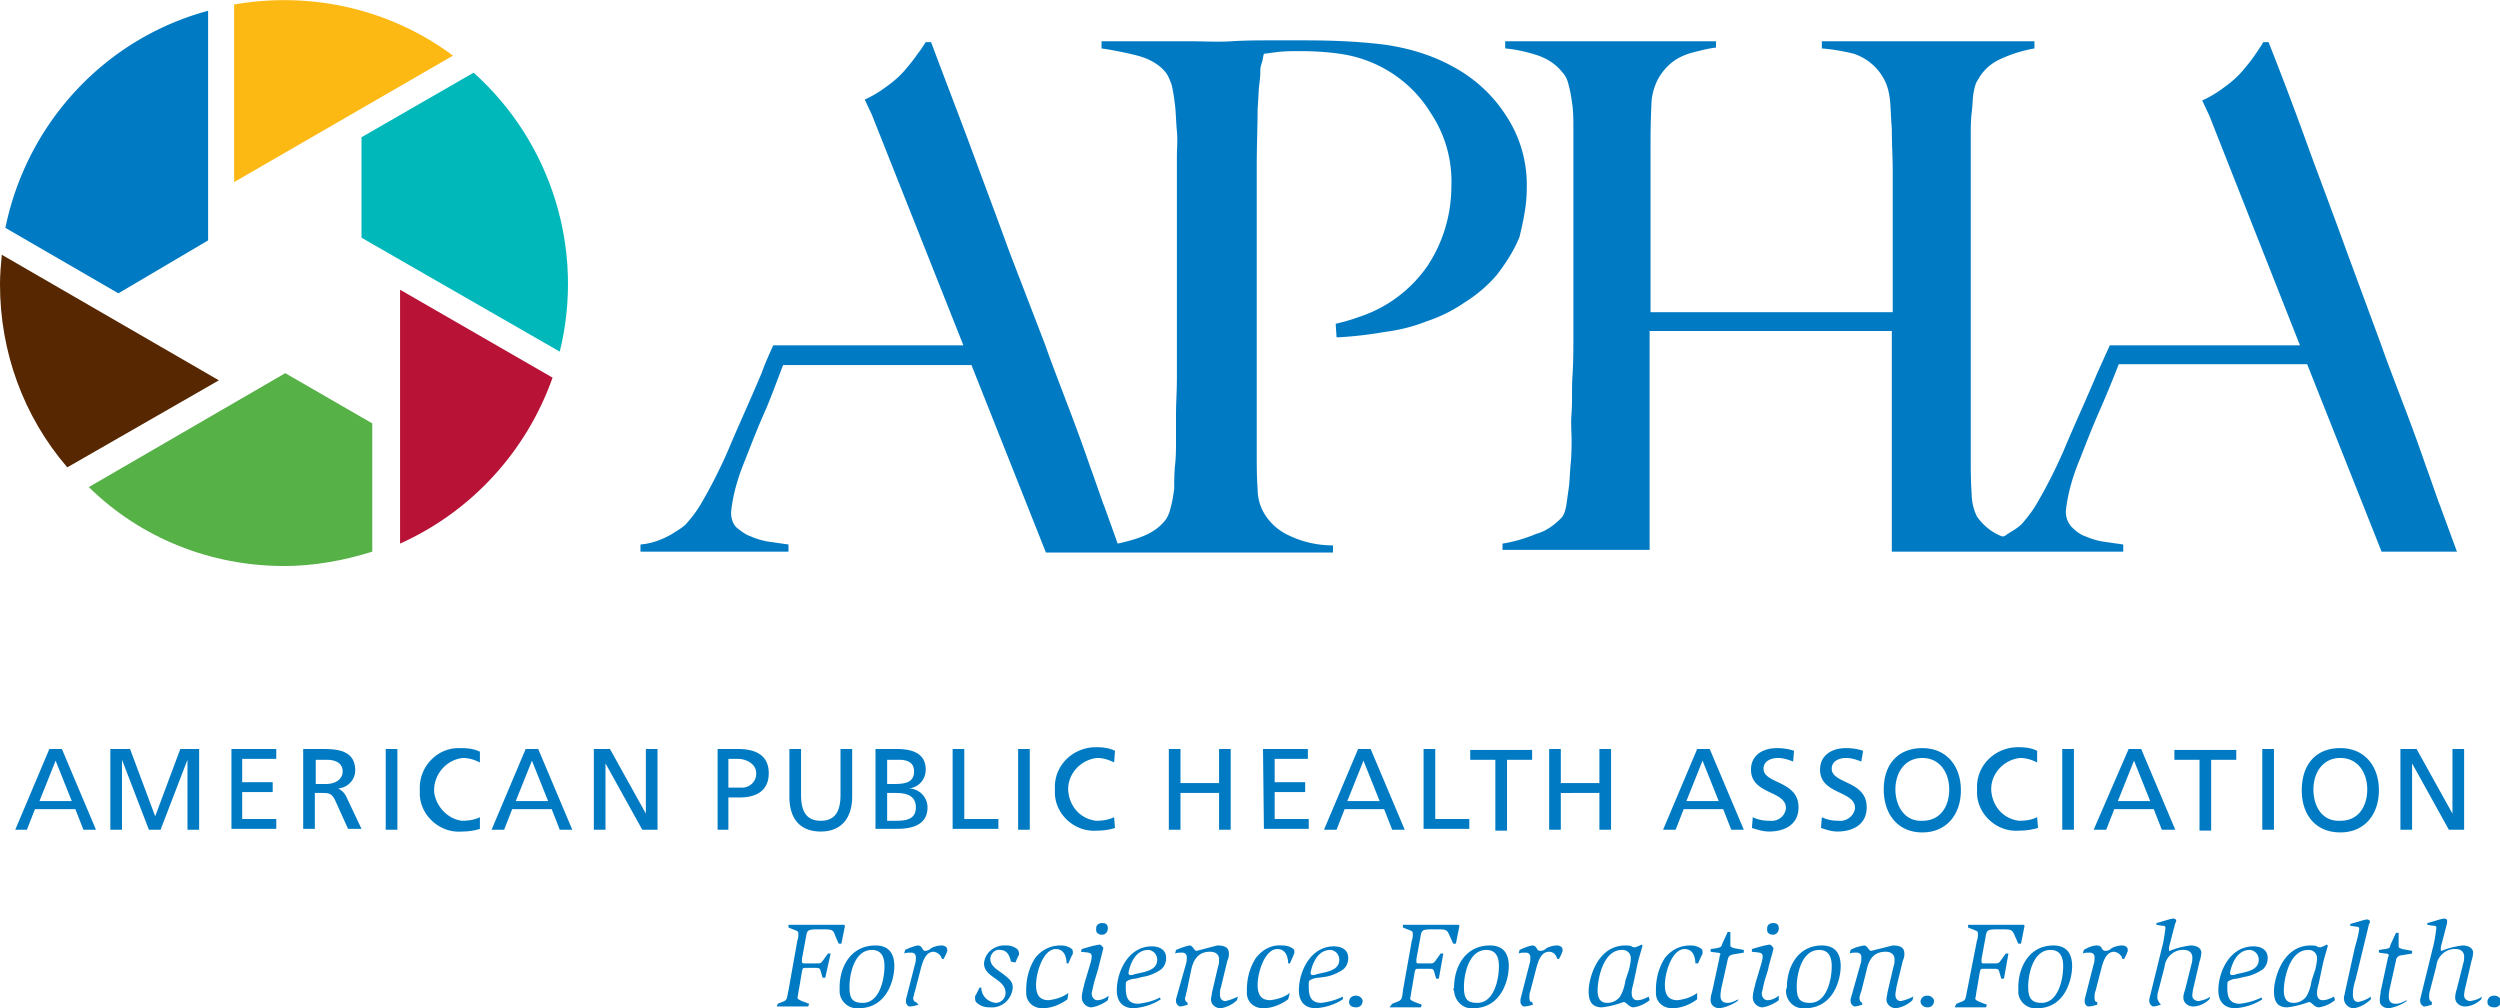 <svg id="Layer_1" xmlns="http://www.w3.org/2000/svg" viewBox="0 0 278.7 112.4"><style>.st0{fill:#007bc3}.st1{fill:#562700}.st2{fill:#00b8ba}.st3{fill:#56b146}.st4{fill:#fdb913}.st5{fill:#b81237}.st6{fill:none}</style><title>Artboard 1</title><path class="st0" d="M86.7 111.9l.5-.2c.6-.2.5-.4.7-1.3l1-5.6c.1-.2.1-.5.1-.7 0-.3-.1-.3-.6-.5l-.5-.2v-.3h6.2l.1.1-.4 2h-.3l-.4-.9c-.2-.7-.4-.7-1.6-.7s-1.5 0-1.6.6l-.5 2.7v.3c0 .2.2.2.3.2H91c.5 0 .5 0 .8-.4l.5-.7h.3L92 109h-.3l-.2-.7c-.1-.4-.2-.4-.7-.4h-.9c-.4 0-.4 0-.5.4l-.3 1.8c-.1.4-.1.7-.2 1.1 0 .2.3.3.5.4l.8.3-.1.3h-3.5l.1-.3zm6.9-1.8c0-2.4 1.3-4.7 4-4.7 1.4 0 2.1.8 2.1 2.3s-.8 4.7-4 4.7c-1.1.1-2.1-.8-2.1-1.9v-.4zm2.6 1.7c1.8 0 2.4-2.5 2.4-4.1 0-1.1-.4-1.8-1.4-1.8-2 0-2.5 2.8-2.5 4.1s.3 1.8 1.5 1.8zm6.2.2c-.3.1-.7.2-1 .2-.2 0-.4-.3-.4-.5v-.3l1-3.9c.1-.3.1-.5.1-.8 0-.3-.2-.5-.5-.5h-.1c-.2 0-.5 0-.7.1l.1-.4c.4-.2.9-.4 1.4-.5.2 0 .4.1.5.3.1.2.2.3.3.3.3 0 .5-.1.7-.3.4-.2.8-.3 1.2-.3.2 0 .4.1.5.2.1.1.1.3.1.4 0 .1-.1.2-.1.3l-.3.6h-.2c-.1-.4-.4-.7-.9-.8-.7 0-1.1.6-1.4 1.7l-.7 2.7c-.1.2-.1.5-.2.7 0 .4.2.5.3.5l.3.3zm10.3-4.8c-.1-.4-.3-1.3-1.2-1.3-.5-.1-1 .3-1.1.9v.1c0 .9 1 1.3 1.7 1.9.5.4.8.7.8 1.3-.1 1.3-1.2 2.3-2.5 2.2h-.1c-.6 0-1.1-.2-1.5-.6-.1-.2-.1-.3-.1-.5 0-.1 0-.2.1-.3l.4-.8h.2c0 .9.7 1.6 1.6 1.7.6 0 1.1-.5 1.1-1.1 0-1.6-2.4-1.7-2.4-3.3.1-1.3 1.3-2.1 2.5-2 .4 0 .8.1 1.2.4.1.1.2.3.2.5 0 .1 0 .2-.1.3l-.3.7-.5-.1zm6.3 4.2c-.8.6-1.8 1-2.8 1-1 0-1.8-.7-1.8-1.7v-.3c0-1.3.3-2.5 1-3.6.7-.9 1.7-1.4 2.8-1.4.5 0 .9.1 1.3.4.1.1.1.3.1.4 0 .1 0 .2-.1.3l-.4.9h-.2c0-.4-.1-1.6-1.2-1.6-1.4 0-2.2 2.6-2.2 4 0 1.1.4 1.7 1.4 1.7.8-.1 1.5-.3 2.2-.8l-.1.7zm4.5.1c-.5.4-1.2.7-1.8.8-.6 0-1.1-.5-1.1-1.1 0-.5.2-1.1.3-1.6l.6-2c.1-.3.2-.7.2-1 0-.5-.6-.4-1.2-.5l.1-.3c.7-.2 1.3-.4 2-.5.1 0 .4.3.4.4l-.6 2.4-.4 1.3c-.1.4-.2.9-.3 1.3 0 .6.4.8.6.8.5 0 .9-.2 1.3-.5l-.1.5zm-1.3-8c0-.4.3-.6.7-.6.4 0 .6.2.6.6 0 .4-.3.7-.6.7h-.1c-.3 0-.6-.2-.6-.5v-.2zm7.2 7.9c-.9.6-1.9.9-3 1-1.2 0-1.9-.7-1.9-2 0-2.1 1.3-4.9 3.9-4.9.9 0 1.6.4 1.6 1.3 0 .5-.2 1-.6 1.3-.6.4-1.3.7-2 .8l-.8.2c-.3 0-.7.1-1 .3-.1.1-.1.2-.1.7 0 1 .2 1.8 1.4 1.8.8-.1 1.7-.3 2.4-.7l.1.2zm-2-3c.8-.2 1.6-.5 1.6-1.4 0-.6-.4-1-.9-1.1h-.1c-1.8 0-2.2 2.5-2.2 2.6 0 .1.1.1.1.2.2 0 .4 0 .6-.1l.9-.2zm4.9 2.1c-.1.3-.1.5-.2.8 0 .2.1.4.3.5v.2c-.3.1-.6.2-.9.2-.2-.1-.4-.3-.4-.6v-.2l1.1-3.9c.1-.3.1-.5.1-.8 0-.3-.2-.5-.5-.5h-.1c-.2 0-.5 0-.7.1l.1-.4c.5-.2 1-.4 1.5-.5.4 0 .5.6.8.6.8-.2 1.5-.4 2.3-.6 1.2 0 1.3.5 1.3 1 0 .3-.1.5-.2.8l-.7 2.9c-.1.2-.1.5-.1.8 0 .5.3.7.6.7.5-.1 1-.3 1.4-.5l-.1.4c-.5.5-1.2.8-1.8.9-.6 0-1.1-.4-1.1-1 0-.2.1-.5.1-.7l.7-3c.1-.2.1-.5.1-.8 0-.3-.2-.8-1-.8-1.1 0-1.8.6-2.1 2l-.5 2.4zm11.3.9c-.8.6-1.8 1-2.8 1-1 0-1.8-.7-1.8-1.7v-.3c0-1.3.3-2.5 1-3.6.7-.9 1.7-1.5 2.9-1.4.5 0 .9.1 1.3.4.1.1.1.3.1.4 0 .1-.1.2-.1.3l-.4.9h-.2c0-.4-.1-1.6-1.2-1.6-1.4 0-2.2 2.6-2.2 4 0 1.1.4 1.7 1.4 1.7.8-.1 1.5-.3 2.2-.8l-.2.7zm6.1 0c-.9.6-1.9.9-3 1-1.2 0-1.9-.7-1.9-2 0-2.1 1.3-4.9 3.9-4.9.9 0 1.6.4 1.6 1.3 0 .5-.2 1-.6 1.3-.6.4-1.3.7-2 .8l-.7.1c-.3 0-.7.1-1 .3-.1.1-.1.2-.1.7 0 1 .2 1.8 1.4 1.8.8-.1 1.6-.3 2.4-.7v.3zm-2-3c.8-.2 1.6-.5 1.6-1.4 0-.6-.4-1-.9-1.1h-.1c-1.8 0-2.2 2.5-2.2 2.6 0 .1.1.1.1.2.2 0 .4 0 .6-.1l.9-.2zm2.7 3.3c0-.4.3-.7.7-.7h.1c.3 0 .6.2.7.5v.1c0 .4-.3.7-.7.7-.5 0-.8-.2-.8-.6zm4.8.2l.5-.2c.6-.2.6-.4.7-1.3l1-5.6c.1-.2.1-.5.1-.7 0-.3-.1-.3-.6-.5l-.5-.2v-.3h6.2l.1.1-.4 2h-.3l-.4-.9c-.3-.7-.4-.7-1.6-.7s-1.5 0-1.6.6l-.5 2.7v.3c0 .2.1.2.3.2h1.1c.5 0 .5 0 .8-.4l.5-.7h.3l-.5 2.8h-.3l-.2-.7c-.1-.4-.2-.4-.7-.4h-1c-.4 0-.4 0-.5.4l-.3 1.8c-.1.4-.1.8-.2 1.1 0 .2.3.3.5.4l.8.3-.1.3h-3.5l.3-.4zm6.9-1.8c0-2.4 1.3-4.7 4-4.7 1.4 0 2.1.8 2.1 2.3s-.8 4.7-4 4.7c-1.1.1-2-.8-2.1-1.9-.1-.2-.1-.3 0-.4zm2.6 1.7c1.8 0 2.4-2.5 2.4-4.1 0-1.1-.4-1.8-1.4-1.8-2 0-2.5 2.8-2.5 4.1s.3 1.8 1.5 1.8zm6.2.2c-.3.1-.7.2-1 .2-.2 0-.4-.3-.4-.5v-.3l1-3.9c.1-.3.1-.5.1-.8 0-.3-.2-.5-.5-.5h-.1c-.2 0-.5 0-.7.1l.1-.4c.4-.2.9-.4 1.4-.5.2 0 .4.1.5.3.1.2.2.3.4.3.3 0 .5-.1.7-.3.4-.2.8-.3 1.2-.3.2 0 .4.1.5.2.1.1.1.3.1.4 0 .1-.1.2-.1.3l-.3.6h-.2c-.1-.4-.4-.8-.9-.8-.7 0-1.1.6-1.4 1.7l-.7 2.7c-.1.2-.1.5-.1.7 0 .4.1.5.3.5l.1.3zm13-.5c-.5.4-1.1.7-1.8.8-.5 0-.8-.6-1.1-.6-.8.3-1.6.5-2.4.6-1 0-1.5-.5-1.5-1.8s.9-5.1 4.1-5.1c.2 0 .5 0 .7.1.1.1.3.1.4.1.1 0 .2-.1.3-.1l.4-.2.1.1c0 .2-.4 1.3-.6 2.3l-.4 1.9c-.1.4-.2.7-.2 1.1 0 .6.3.8.6.8.5 0 .9-.2 1.3-.4l.1.4zm-2.3-3.4c.1-.4.2-.9.2-1.3 0-.5-.4-.9-.9-.9h-.1c-2.1 0-2.7 3.3-2.7 4.5 0 .9.3 1.4 1.1 1.4.6 0 1.1-.3 1.4-.7.3-.5.5-1.1.6-1.8l.4-1.2zm7.6 3.3c-.8.6-1.8 1-2.8 1-1 0-1.8-.7-1.8-1.7v-.3c0-1.3.3-2.5 1-3.6.7-.9 1.7-1.4 2.8-1.4.5 0 .9.1 1.3.4.1.1.1.3.1.4 0 .1 0 .2-.1.3l-.4.9h-.3c0-.4-.1-1.6-1.2-1.6-1.4 0-2.2 2.6-2.2 4 0 1.1.4 1.7 1.4 1.7.8-.1 1.5-.3 2.2-.8v.7zm4.5.2c-.6.4-1.3.7-2 .8-.5 0-1-.3-1-.9v-.1c0-.3.1-.6.2-1l.8-3.7c0-.1 0-.2.1-.3 0-.1-.1-.2-.4-.2l-.7-.1v-.3l.7-.1c.4-.1.5-.1.6-.5l.6-1.3h.3v1.5c0 .2.2.2.4.3l1.1.2v.3l-1.2.2c-.4.1-.5.2-.6.6l-.6 2.7c-.1.4-.2.9-.2 1.3 0 .6.3.8.8.8.4 0 .8-.2 1.2-.4l-.1.2zm4.6-.1c-.5.4-1.2.7-1.8.8-.6 0-1.1-.5-1.1-1.1 0-.5.2-1.1.3-1.6l.6-2c.1-.3.2-.7.2-1 0-.5-.6-.4-1.2-.5v-.3c.7-.2 1.3-.4 2-.5.2.1.3.2.4.4 0 .3-.4 1.4-.6 2.4l-.4 1.3c-.1.4-.2.9-.3 1.3 0 .6.4.8.6.8.5 0 .9-.2 1.3-.5v.5zm-1.3-8c0-.4.3-.6.7-.6.4 0 .6.2.6.6 0 .4-.3.7-.6.7h-.1c-.3 0-.6-.2-.6-.5v-.2zm2.2 6.6c0-2.4 1.3-4.7 3.9-4.7 1.4 0 2.1.8 2.1 2.3s-.8 4.7-4 4.7c-1.1.1-2-.7-2.1-1.8 0-.2 0-.3.1-.5zm2.6 1.7c1.8 0 2.4-2.5 2.4-4.1 0-1.1-.4-1.8-1.4-1.8-2 0-2.5 2.8-2.5 4.1s.3 1.8 1.5 1.8zm5.7-1.3c-.1.3-.2.5-.2.8 0 .2.1.4.3.5v.2c-.3.1-.6.2-.9.2-.2-.1-.4-.3-.4-.6v-.2l1.1-3.9c.1-.3.1-.5.1-.8 0-.3-.2-.5-.5-.5h-.1c-.2 0-.5 0-.7.1l.1-.4c.5-.3 1-.4 1.5-.5.4 0 .5.6.8.6l2.4-.6c1.2 0 1.3.5 1.3 1 0 .3-.1.5-.2.8l-.7 2.9c0 .2-.1.5-.1.8 0 .5.3.7.6.7.5-.1 1-.3 1.4-.5l-.1.4c-.5.5-1.2.8-1.8.9-.6 0-1.1-.4-1.1-1 0-.2.1-.5.1-.7l.7-3c.1-.2.1-.5.1-.8 0-.3-.2-.8-1-.8-1.1 0-1.8.6-2.1 2l-.6 2.4zm6.6 1.2c0-.4.3-.7.7-.7h.1c.3 0 .6.2.7.5v.1c0 .4-.3.7-.7.7-.4 0-.7-.2-.8-.6zm4 .2l.5-.2c.6-.2.5-.4.7-1.3l1.1-5.6c.1-.2.1-.5.1-.7 0-.3-.1-.3-.6-.5l-.5-.2v-.3h6.2l.1.1-.4 2h-.3l-.4-.9c-.3-.7-.4-.7-1.6-.7s-1.5 0-1.6.6l-.5 2.7v.3c0 .2.1.2.3.2h1.1c.5 0 .5 0 .8-.4l.5-.7h.3l-.5 2.8h-.3l-.2-.7c-.1-.4-.2-.4-.7-.4h-1c-.4 0-.4 0-.5.4l-.3 1.8c-.1.4-.1.8-.2 1.1 0 .2.3.3.5.4l.8.3-.1.3h-3.5l.2-.4zm6.9-1.8c0-2.4 1.3-4.7 3.9-4.7 1.4 0 2.1.8 2.1 2.3s-.8 4.7-3.9 4.7c-1.1.1-2-.7-2.1-1.7v-.6zm2.6 1.7c1.8 0 2.4-2.5 2.4-4.1 0-1.1-.4-1.8-1.4-1.8-2 0-2.5 2.8-2.5 4.1s.4 1.8 1.5 1.8zm6.2.2c-.3.1-.7.2-1 .2-.2 0-.4-.3-.4-.5v-.3l1-3.9c.1-.3.1-.5.1-.8 0-.3-.2-.5-.5-.5h-.1c-.2 0-.5 0-.7.1l.1-.4c.5-.3 1-.5 1.5-.5.2 0 .4.1.5.3.1.2.2.3.4.3.3 0 .5-.1.7-.3.4-.2.8-.3 1.2-.3.2 0 .4.1.5.2.1.1.1.3.1.4 0 .1-.1.2-.1.3l-.3.6h-.2c-.1-.4-.4-.7-.9-.8-.7 0-1.1.6-1.4 1.7l-.7 2.7c-.1.2-.1.5-.1.7 0 .4.1.5.3.5v.3zm7.1 0c-.3.1-.6.2-.9.2-.2-.1-.4-.3-.4-.6v-.2l1.4-5.7c.2-.7.3-1.5.4-2.2 0-.2 0-.3-.4-.3l-.6-.1v-.2c.8-.2 1.6-.5 1.9-.5.1 0 .3.1.3.2s0 .2-.1.3l-.7 2.7v.3c0 .1 0 .1.1.1.7-.3 1.5-.5 2.3-.6.7 0 1.2.3 1.2.8 0 .3-.1.7-.2 1l-.6 2.6c-.1.4-.2.8-.2 1.2 0 .4.4.6.7.6.5-.1.9-.2 1.3-.5l-.1.3c-.5.5-1.2.8-1.8.8-.6 0-1.1-.4-1.1-1 0-.3.1-.6.2-.9l.7-2.8c.1-.3.1-.5.1-.8 0-.4-.3-.8-.9-.8-1.1-.1-2.1.8-2.2 1.9l-.7 2.7c-.1.3-.1.5-.1.8.1.3.2.5.4.7zm11.3-.6c-.9.6-1.9.9-3 1-1.2 0-1.9-.7-1.9-2 0-2.1 1.3-4.9 3.9-4.9.9 0 1.6.4 1.6 1.3 0 .5-.2 1-.6 1.3-.6.4-1.3.7-2 .8l-.8.2c-.3 0-.7.1-1 .3-.1.1-.1.2-.1.7 0 1 .2 1.8 1.4 1.8.8-.1 1.6-.3 2.4-.7l.1.2zm-2-3c.8-.2 1.6-.5 1.6-1.4 0-.6-.4-1-.9-1.1h-.1c-1.8 0-2.2 2.5-2.2 2.6 0 .1.1.1.1.2.2 0 .4 0 .6-.1l.9-.2zm10.1 3.1c-.5.4-1.1.7-1.8.8-.5 0-.8-.6-1.1-.6-.8.3-1.6.5-2.4.6-1 0-1.5-.5-1.5-1.8s.9-5.1 4.1-5.1c.2 0 .5 0 .7.1.1.1.3.1.4.1.1 0 .2-.1.3-.1l.4-.2.1.1c0 .2-.4 1.3-.6 2.3l-.4 1.9c-.1.4-.2.7-.2 1.1 0 .6.3.8.6.8.5 0 .9-.2 1.3-.4l.1.4zm-2.2-3.4c.1-.4.2-.9.2-1.3 0-.5-.4-.9-.9-.9h-.1c-2.1 0-2.7 3.3-2.7 4.5 0 .9.3 1.4 1.1 1.4.6 0 1.1-.3 1.4-.7.3-.5.5-1.1.6-1.8l.4-1.2zm6.2 3.3c-.5.5-1.2.9-1.9 1-.6 0-1.1-.5-1.1-1.1v-.1c0-.2.1-.3.1-.5l1.1-5c.2-.7.4-1.4.5-2.1 0-.2 0-.3-.4-.3l-.6-.1v-.2c.8-.2 1.6-.5 1.9-.5.1 0 .3.1.3.2s0 .2-.1.3l-1.5 6.2c-.2.6-.3 1.1-.3 1.7 0 .5.2.8.6.8.5-.1 1-.3 1.4-.6v.3zm4 .2c-.6.4-1.3.7-2 .8-.5 0-1-.3-1-.8v-.2c0-.3.1-.6.1-.9l.8-3.7c0-.1.1-.2.1-.3 0-.1-.1-.2-.4-.2l-.7-.1v-.3l.7-.1c.5-.1.5-.1.6-.5l.6-1.3h.3v1.5c0 .2.2.2.4.3l1.1.2v.3l-1.2.2c-.3 0-.6.3-.6.6l-.6 2.7c-.1.4-.2.9-.2 1.3 0 .6.3.8.8.8.4 0 .8-.2 1.2-.4v.1zm2.8.4c-.3.1-.6.2-.9.2-.2-.1-.4-.3-.4-.6v-.2l1.4-5.7c.2-.7.3-1.5.4-2.2 0-.2 0-.3-.4-.3l-.6-.1v-.2c.8-.2 1.6-.5 1.9-.5.1 0 .3.1.3.2v.3l-.7 2.7v.3c0 .1 0 .1.1.1.7-.3 1.5-.5 2.3-.6.7 0 1.2.3 1.2.8 0 .3-.1.7-.2 1l-.6 2.6c-.1.4-.2.8-.2 1.2 0 .4.4.6.7.6.5-.1.9-.2 1.3-.5l-.1.3c-.5.5-1.2.8-1.8.8-.6 0-1.1-.4-1.1-1 0-.3.1-.7.2-1l.7-2.8c.1-.3.1-.5.1-.8 0-.4-.3-.8-.9-.8-1.1-.1-2.1.8-2.2 1.9l-.7 2.7c-.1.3-.1.5-.1.8 0 .2.1.4.3.5v.3zm6.2-.3c0-.4.3-.7.7-.7h.1c.3 0 .6.2.7.5v.1c0 .4-.3.7-.7.7-.5 0-.8-.2-.8-.6zM5.5 83.5h1.4l3.8 9H9.3l-.9-2.3H3.9L3 92.5H1.7l3.8-9zm.7 1.3l-1.8 4.5H8l-1.8-4.5zm6.2-1.3h2.1l2.8 7.5 2.8-7.5h2.1v9h-1.3v-7.8l-3 7.8h-1.3l-3-7.8v7.8h-1.3v-9zm13.4 0h5v1.1H27v2.6h3.4v1.1H27v3h3.8v1.1h-5v-8.9zm8.1 0h2.2c1.8 0 3.5.3 3.5 2.4 0 1-.8 1.9-1.9 2 .4.2.7.5.9.9l1.7 3.6h-1.5l-1.4-3.1c-.4-.9-.8-.9-1.5-.9h-.8v4h-1.3v-8.9zm1.3 3.9h1.1c1.2 0 1.9-.6 1.9-1.4s-.6-1.3-1.8-1.3h-1.2v2.7zm7.8-3.9h1.3v9H43v-9zM53.5 85c-.6-.3-1.2-.5-1.9-.5-1.9.2-3.3 1.9-3.2 3.8.2 1.6 1.5 3 3.1 3.2.7 0 1.4-.1 2-.4v1.3c-.6.2-1.3.3-2 .3-2.4.2-4.6-1.7-4.7-4.1V88c-.1-2.5 1.9-4.6 4.3-4.6h.4c.7 0 1.4.1 2 .4V85zm5.1-1.5H60l3.8 9h-1.4l-.9-2.3h-4.4l-.9 2.3h-1.4l3.8-9zm.7 1.3l-1.8 4.5h3.6l-1.8-4.5zm6.9-1.3H68l4 7.2v-7.2h1.3v9h-1.7l-4.1-7.4v7.4h-1.3v-9zm13.7 0h2.4c1.8 0 3.4.6 3.4 2.7s-1.6 2.7-3.2 2.7h-1.3v3.6H80v-9zm1.3 4.3h1.3c.9.1 1.7-.5 1.8-1.4v-.2c0-1.1-1.2-1.6-2-1.6h-1.1v3.2zm13.8 1c0 2.5-1.3 3.9-3.5 3.9S88 91.4 88 88.8v-5.3h1.3v5.1c0 1.7.5 2.9 2.2 2.9s2.2-1.2 2.2-2.9v-5.1H95v5.3zm2.6-5.3h2.4c1.9 0 3.2.6 3.2 2.3 0 1.1-.8 2-1.9 2.1 1.2 0 2.1 1 2.1 2.1 0 1.9-1.6 2.4-3.4 2.4h-2.4v-8.9zm1.3 3.9h.7c1.2 0 2.3-.1 2.3-1.4 0-1.1-.9-1.3-1.7-1.3h-1.3v2.7zm0 4.1h1c1.2 0 2.2-.2 2.2-1.5 0-1.4-1.2-1.6-2.3-1.6h-.9v3.1zm7.3-8h1.3v7.8h3.8v1.1h-5.1v-8.9zm7.3 0h1.3v9h-1.3v-9zm10.7 1.5c-.6-.3-1.2-.5-1.9-.5-1.9.2-3.4 1.9-3.2 3.8.2 1.7 1.4 3 3.1 3.2.7 0 1.4-.1 2-.4l.1 1.2c-.6.2-1.3.3-2 .3-2.4.2-4.6-1.7-4.7-4.1v-.6c-.1-2.5 1.9-4.5 4.4-4.6h.3c.7 0 1.4.1 2 .4l-.1 1.3zm6.1-1.5h1.3v3.8h4.3v-3.8h1.3v9h-1.3v-4.1h-4.3v4.1h-1.3v-9zm10.5 0h5v1.1h-3.7v2.6h3.4v1.1h-3.4v3h3.8v1.1h-5l-.1-8.9zm10.6 0h1.4l3.8 9h-1.4l-.9-2.3h-4.4l-.9 2.3h-1.4l3.8-9zm.6 1.3l-1.8 4.5h3.6l-1.8-4.5zm6.7-1.3h1.3v7.8h3.8v1.1h-5.1v-8.9zm8 1.2h-2.8v-1.1h6.9v1.1H168v7.9h-1.3v-7.9zm6-1.2h1.3v3.8h4.3v-3.8h1.3v9h-1.3v-4.1H174v4.1h-1.3v-9zm16.5 0h1.4l3.8 9H193l-.9-2.3h-4.4l-.9 2.3h-1.4l3.8-9zm.6 1.3l-1.8 4.5h3.6l-1.8-4.5zm10.1.1c-.5-.2-1.1-.4-1.7-.4-.7 0-1.6.3-1.6 1.2 0 1.7 3.9 1.3 3.9 4.3 0 1.9-1.5 2.7-3.3 2.7-.6 0-1.3-.2-1.9-.4l.1-1.2c.6.3 1.2.4 1.9.4.9.1 1.7-.5 1.8-1.4 0-2-3.9-1.5-3.9-4.3 0-1.6 1.3-2.4 2.9-2.4.7 0 1.3.1 1.9.3l-.1 1.2zm7.6 0c-.5-.2-1.1-.4-1.7-.4-.7 0-1.6.3-1.6 1.2 0 1.7 3.9 1.3 3.9 4.3 0 1.9-1.5 2.7-3.3 2.7-.6 0-1.2-.2-1.8-.4l.1-1.2c.6.3 1.2.4 1.9.4.9.1 1.7-.6 1.8-1.4 0-2-3.9-1.5-3.9-4.3 0-1.6 1.3-2.4 2.9-2.4.7 0 1.3.1 1.9.3l-.2 1.2zm6.8-1.5c2.7 0 4.3 2 4.3 4.7s-1.6 4.7-4.3 4.7-4.3-2-4.3-4.8 1.6-4.6 4.3-4.6zm0 8.1c2.1 0 3-1.7 3-3.5s-1-3.5-3-3.5-3 1.7-3 3.5 1 3.6 3 3.5zm12.8-6.5c-.6-.3-1.2-.5-1.9-.5-1.9.2-3.4 1.9-3.2 3.8.2 1.7 1.4 3 3.1 3.2.7 0 1.4-.1 2-.4l.1 1.2c-.7.2-1.4.3-2.1.3-2.4.2-4.6-1.7-4.7-4.1v-.6c-.1-2.5 1.9-4.5 4.4-4.6h.3c.7 0 1.4.1 2 .4V85zm2.8-1.5h1.3v9h-1.3v-9zm7.4 0h1.4l3.8 9H241l-.9-2.3h-4.4l-.9 2.3h-1.4l3.9-9zm.6 1.3l-1.8 4.5h3.6l-1.8-4.5zm7.3-.1h-2.8v-1.1h6.9v1.1h-2.8v7.9h-1.3v-7.9zm7-1.2h1.3v9h-1.3v-9zm8.7-.1c2.7 0 4.3 2 4.3 4.7s-1.6 4.7-4.3 4.7-4.3-1.9-4.3-4.7 1.5-4.7 4.3-4.7zm0 8.1c2.1 0 3-1.7 3-3.5s-1-3.5-3-3.5-3 1.7-3 3.5.9 3.6 3 3.5zm6.7-8h1.8l4 7.2v-7.2h1.3v9H273l-4.1-7.4v7.4h-1.3v-9zm-11.2-45h-21.2c-.5 1.1-.9 2-1.4 3.1-1.3 3.1-2.6 5.9-3.6 8.3-.9 2.1-1.9 4.1-3 6-.5.9-1.1 1.7-1.8 2.5-.5.5-1.1.8-1.7 1.2-.1.1-.3.2-.4.2h-.1c-1.1-.4-2.1-1.2-2.8-2.2-.4-.8-.6-1.7-.6-2.6-.1-1.3-.1-2.7-.1-4.2V15.1c0-.8 0-1.7.1-2.5s.1-1.5.2-2.2c.1-.5.2-1.1.5-1.5.6-1.1 1.5-1.9 2.7-2.4a15 15 0 0 1 3.6-1.1v-.8h-23.7v.8c1.2.1 2.4.3 3.6.6 1.4.5 2.5 1.4 3.2 2.6.5.8.7 1.7.8 2.6.1 1.1.1 2.1.2 3.1 0 1.7.1 3.3.1 4.7v15.8h-27V17.7c0-2.1 0-4.1.1-6 0-1 .3-2.1.8-3 .4-.7 1-1.4 1.7-1.9s1.5-.8 2.3-1c.8-.2 1.6-.4 2.4-.5v-.7h-23.5v.8c1.2.1 2.5.4 3.7.8 1.1.4 2 1 2.7 1.9.4.4.6 1 .7 1.5.2.7.3 1.5.4 2.2.1.8.1 1.7.1 2.6v22.9c0 1.6 0 3.1-.1 4.6s0 2.9-.1 4.1 0 2.3 0 3 0 1.7-.1 2.7-.1 1.8-.2 2.6l-.3 2.1c-.1.5-.2.9-.5 1.3-.8.8-1.7 1.5-2.8 1.8-1.2.5-2.5.9-3.8 1.1v.7h16.4V36.9h27v24.6h25.8v-.8l-2.1-.3c-.7-.1-1.4-.3-2.1-.6-.6-.2-1.1-.6-1.6-1.1-.4-.5-.6-1-.6-1.7.2-2 .8-4 1.6-5.9.7-1.8 1.4-3.6 2.2-5.4.7-1.6 1.4-3.3 2.1-5.1h21l8.3 20.9h8.4l-1.8-4.9c-.1-.3-.2-.5-.3-.8-.5-1.4-.8-2.3-1.2-3.4s-.9-2.6-1.5-4.2c-1.2-3.3-2.5-6.5-3.7-9.9L261.6 28c-1.3-3.6-2.7-7.3-4.1-11.1-1.4-3.9-2.9-7.9-4.6-12.2h-.6c-.2.4-.5.8-.9 1.4-.4.6-.9 1.2-1.4 1.8-.6.7-1.3 1.3-2 1.8-.8.6-1.6 1.1-2.5 1.5l.8 1.7 10.1 25.6zm-86.2-17.4c.1-2.9-.7-5.8-2.3-8.2-1.4-2.2-3.4-4.1-5.8-5.4-2.3-1.3-4.9-2.1-7.6-2.5-3.1-.4-6.1-.5-9.2-.5h-3.6c-1.4 0-2.8 0-4.4.1s-3.1 0-4.7 0h-9.8v.8c1.4.2 2.8.5 4 .8 1.1.3 2.2.8 3 1.7.4.4.6 1 .8 1.5.2.8.3 1.6.4 2.4.1.9.1 1.8.2 2.8s0 1.9 0 2.9v24.6c0 1.5-.1 2.9-.1 4.1v3c0 .7 0 1.7-.1 2.6s-.1 1.8-.1 2.7c-.1.7-.2 1.4-.4 2.1-.1.5-.3 1-.6 1.4-.7.9-1.7 1.5-2.8 1.9-.8.3-1.6.5-2.5.7l-1.4-3.9c-.1-.3-.2-.5-.3-.8-.5-1.4-.8-2.3-1.2-3.4s-.9-2.6-1.5-4.2c-1.2-3.3-2.5-6.5-3.7-9.9l-4-10.4c-1.3-3.6-2.7-7.3-4.1-11.1s-3-7.9-4.6-12.2h-.6c-.2.3-.5.8-.9 1.3-.4.6-.9 1.2-1.4 1.8-.6.7-1.3 1.3-2 1.8-.8.6-1.6 1.1-2.5 1.5l.8 1.7 10.2 25.7H86.2c-.5 1.1-.9 2-1.3 3.1-1.3 3.1-2.6 5.9-3.6 8.3-.9 2.1-1.9 4.1-3 6-.5.9-1.1 1.7-1.8 2.5-.5.5-1.1.8-1.7 1.2-1.1.6-2.2 1-3.4 1.1v.8h16.5v-.8l-2.1-.3c-.7-.1-1.4-.3-2.1-.6-.6-.2-1.1-.6-1.6-1-.4-.4-.6-1-.6-1.7.2-2 .8-4 1.6-5.9.7-1.8 1.4-3.6 2.2-5.4.7-1.6 1.3-3.3 2-5.1h21l8.3 20.9h32v-.8c-1.8 0-3.5-.4-5.1-1.2-1-.5-1.8-1.2-2.4-2.1-.6-.9-.9-1.9-.9-3-.1-1.2-.1-2.7-.1-4.3V18.8c0-2.6.1-4.9.1-6.7.1-1.2.1-2.1.2-2.8s.1-1.2.1-1.5c0-.3.1-.6.2-.9.1-.3.1-.6.2-.9l1.5-.2c.9-.1 1.7-.1 2.6-.1 1.5 0 3 .1 4.4.3 4.2.6 7.9 3 10.1 6.6 1.6 2.4 2.4 5.2 2.3 8.1 0 3.2-.9 6.3-2.7 9-1.9 2.7-4.6 4.7-7.8 5.7-.8.3-1.6.5-2.4.7l.1 1.5h.3c1.7-.1 3.4-.3 5.1-.6 1.6-.2 3.2-.6 4.7-1.2 1.5-.5 2.9-1.2 4.2-2.1 1.3-.8 2.6-1.9 3.6-3.1 1-1.3 1.9-2.7 2.5-4.2.4-1.7.8-3.5.8-5.3zm-147 5.7V1.2C11.7 4.3 3 13.7.6 25.4l12.6 7.3 10-5.9z"/><path class="st1" d="M.2 28.4c-.1 1.1-.2 2.2-.2 3.3 0 7.5 2.6 14.7 7.5 20.4l16.9-9.7-24.2-14z"/><path class="st2" d="M40.3 26.5l22.1 12.7c2.8-11.3-.9-23.3-9.6-31.1l-12.5 7.2v11.2z"/><path class="st3" d="M41.5 61.5V47.2l-9.7-5.6L9.9 54.3c5.8 5.7 13.6 8.8 21.8 8.8 3.3 0 6.6-.6 9.8-1.6z"/><path class="st4" d="M50.5 6.2C43.5 1 34.7-1 26.1.5v19.8L50.5 6.2z"/><path class="st5" d="M44.6 60.6c8-3.6 14.1-10.3 17-18.5l-17-9.8v28.3z"/><path class="st6" d="M13.2 32.4l9.8-5.6V1.5C11.8 4.7 3.3 13.8.9 25.2l12.3 7.2z"/></svg>